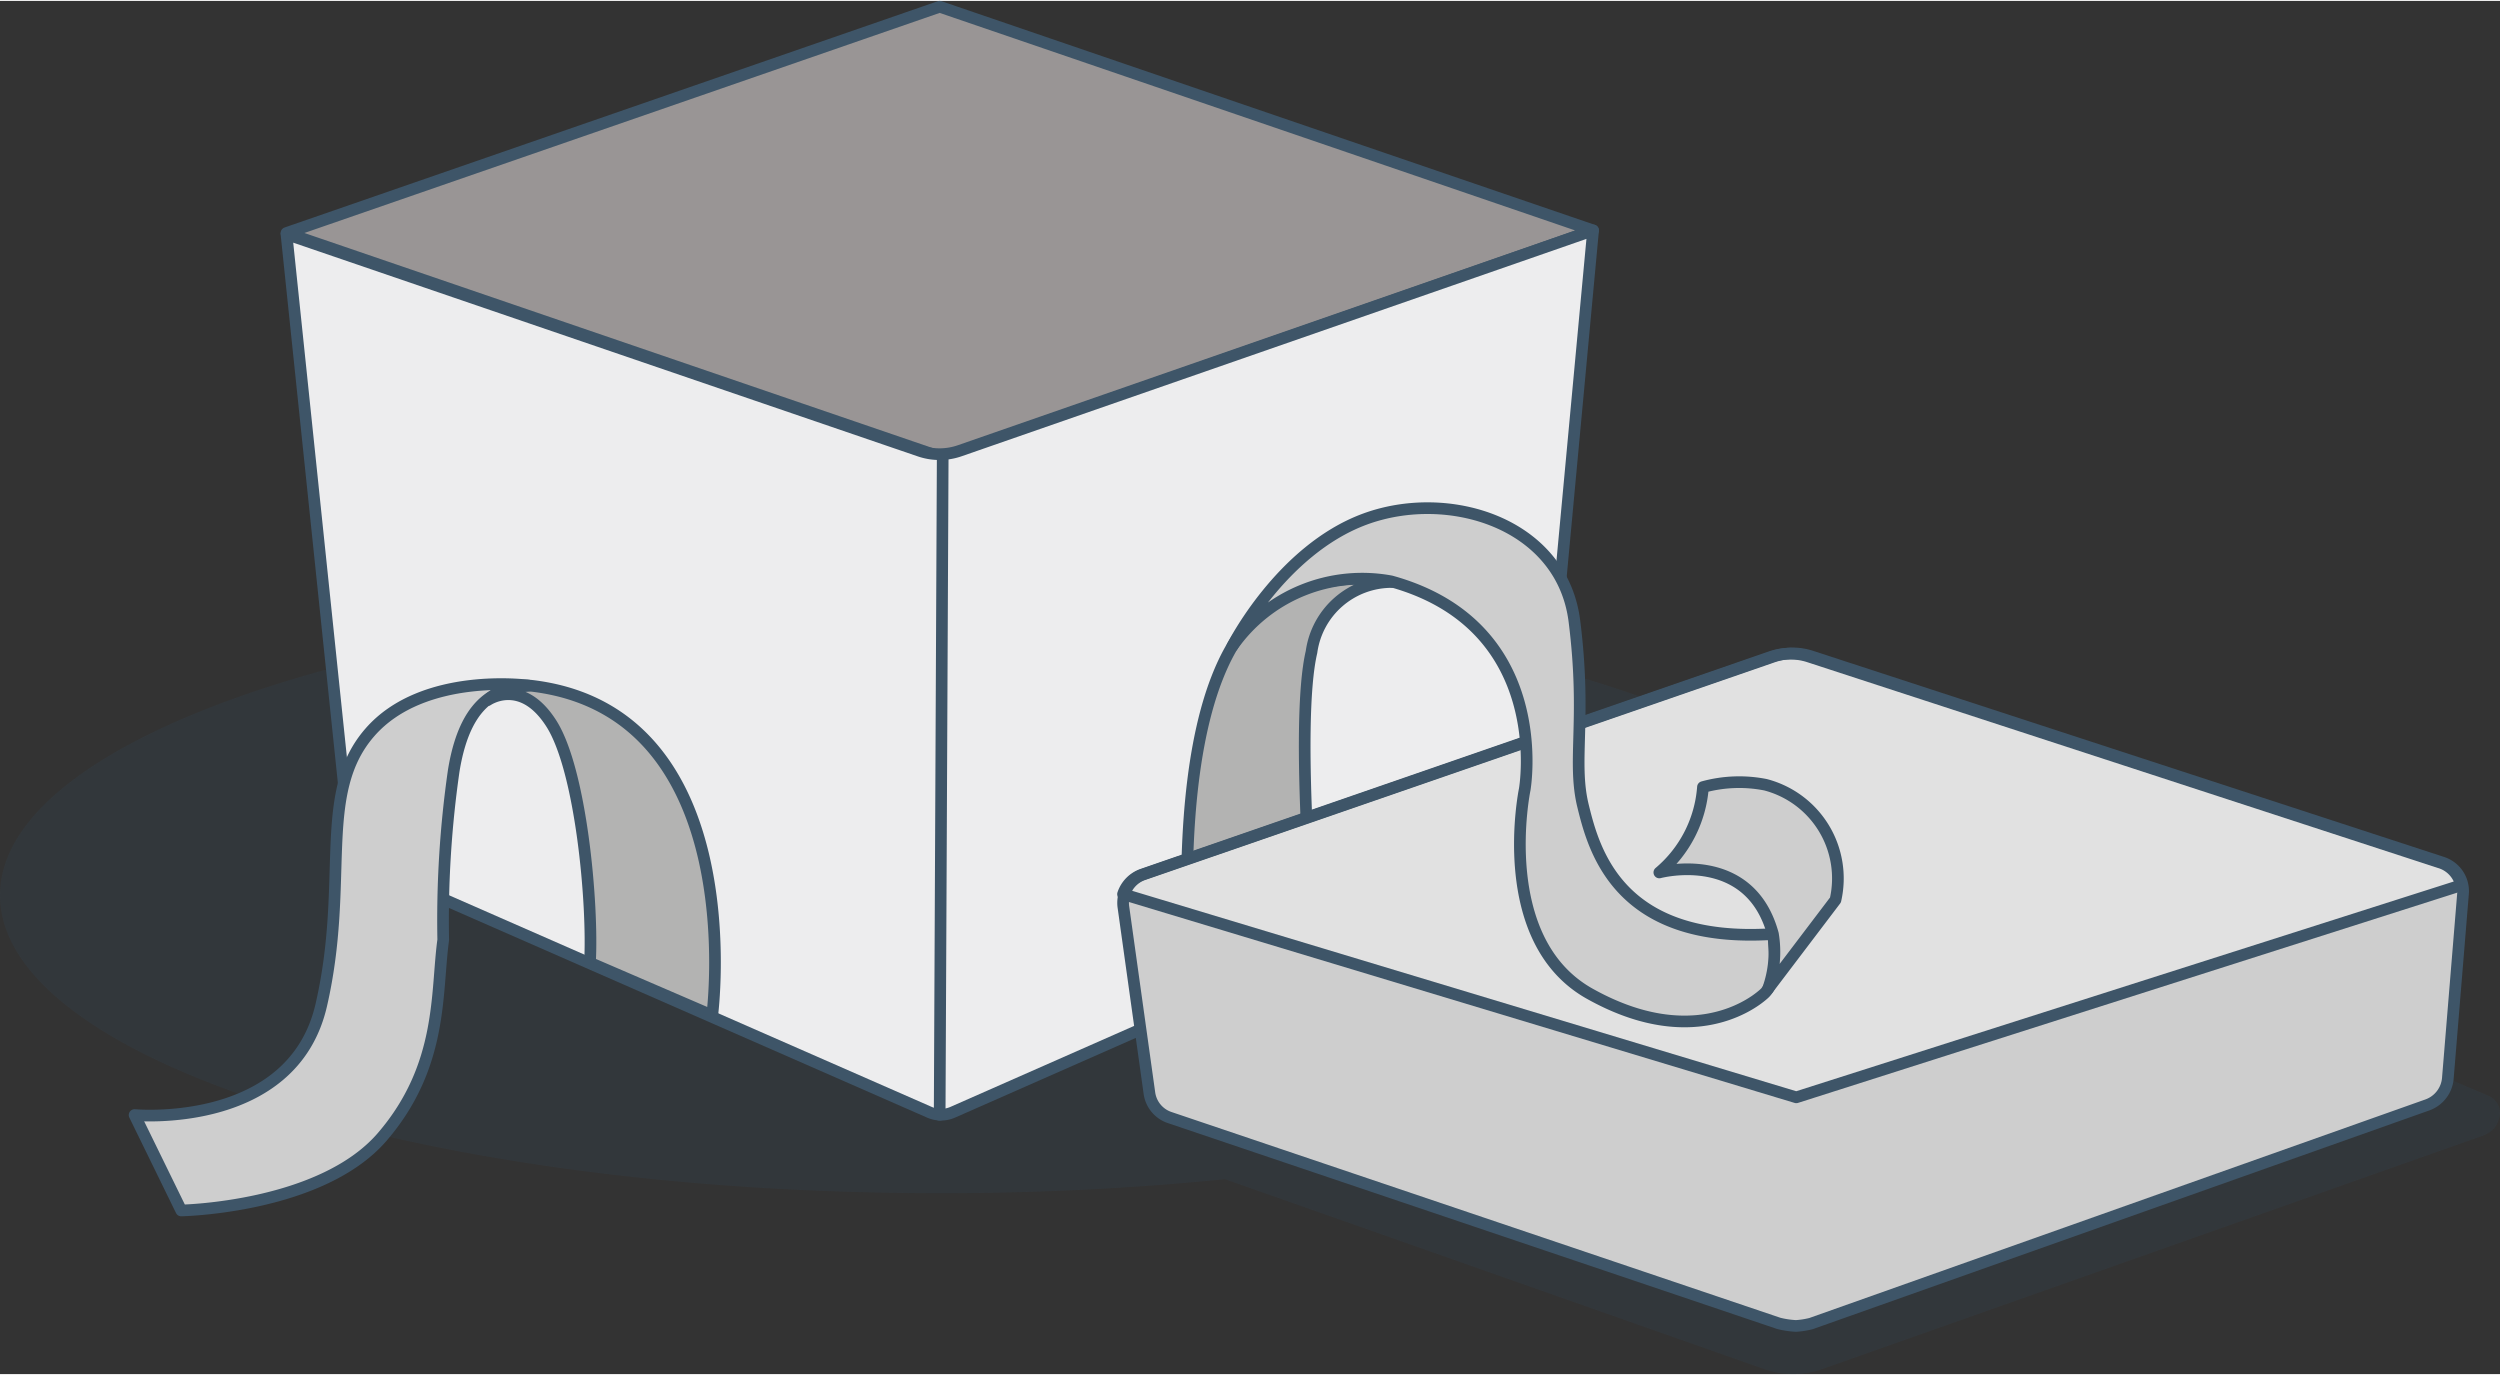 <svg xmlns="http://www.w3.org/2000/svg" xmlns:xlink="http://www.w3.org/1999/xlink" viewBox="0 0 500 274.638" width="500" height="275"><rect x="0" y="0" width="500" height="274.638" fill="#333333" stroke="none"/><style><![CDATA[.I{fill:none}.J{stroke:#3e5568}.K{stroke-linejoin:round}.L{stroke-width:2.333}.M{fill:#cecece}]]></style><path d="M187.932 1.166L57.294 46.423l131.245 44.93L318.617 45.9z" fill="#999595"/><path d="M187.932 1.166L57.294 46.423l131.245 44.93L318.617 45.9z" class="I J K L"/><path d="M489.566 215.506l8.118 3.453a3.779 3.779 0 0 1 1.96 5.086 4.666 4.666 0 0 1-.84 1.446 5.925 5.925 0 0 1-2.286 1.493L364.434 273.64a17.403 17.403 0 0 1-11.617 0l-107.823-37.978a570.002 570.002 0 0 1-57.061 2.799C83.982 238.46 0 211.774 0 178.88s83.982-59.58 187.932-59.58 187.886 26.64 187.886 59.58c0 7.418-4.246 14.5-12.037 20.995z" fill="#30506b" opacity=".15"/><use xlink:href="#B" fill="#ededee"/><g class="I J K L"><use xlink:href="#B"/><path d="M188.54 91.353l-.607 131.43" stroke-linecap="round"/></g><use xlink:href="#C" fill="#b3b3b2"/><use xlink:href="#C" class="I J K L"/><use xlink:href="#D" class="M"/><use xlink:href="#E" fill="#e1e1e1"/><g class="I J K L"><use xlink:href="#D"/><use xlink:href="#E"/></g><use xlink:href="#F" class="M"/><use xlink:href="#F" class="I J K L"/><use xlink:href="#G" class="M"/><use xlink:href="#G" class="I J K L"/><use xlink:href="#H" class="M"/><use xlink:href="#I" fill="#b3b3b2"/><g class="I J K L"><use xlink:href="#I"/><use xlink:href="#H"/></g><defs ><path id="B" d="M57.294 46.656L69.985 168.3a5.879 5.879 0 0 0 3.453 4.666L185.88 222.27a5.785 5.785 0 0 0 4.666 0l113.33-49.97a5.739 5.739 0 0 0 3.406-4.666L318.617 45.9 191.99 89.954a12.271 12.271 0 0 1-8.165 0z"/><path id="C" d="M238.6 201.276s-8.538-73.204 19.922-82.815a32.006 32.006 0 0 1 19.876-2.24 16.19 16.19 0 0 0-16.096 13.997c-3.453 14.743.747 60.094.747 60.094z"/><path id="D" d="M224.697 181.354l5.18 37.045a6.019 6.019 0 0 0 4.106 4.946l121.773 41.15a17.636 17.636 0 0 0 3.453.513 16.563 16.563 0 0 0 2.986-.467l123.36-43.764a6.205 6.205 0 0 0 4.012-5.272L492.6 178.6a6.019 6.019 0 0 0-4.199-6.299l-125.972-41.15a12.037 12.037 0 0 0-7.792 0l-126.02 43.577a6.019 6.019 0 0 0-3.919 6.625z"/><path id="E" d="M492.226 176.875l-132.97 42.41-134.65-40.638a6.252 6.252 0 0 1 3.826-3.919l125.74-43.53a12.037 12.037 0 0 1 7.792 0l125.972 41.104a6.159 6.159 0 0 1 4.292 4.572z"/><path id="F" d="M246.486 129.052s9.61-19.13 26.408-25.38 39.518.746 41.99 20.39-.467 27.994 1.726 36.952 7.185 27.62 37.978 25.614c0 0 1.586 8.91-1.773 11.944s-15.583 10.778-34.852 0-13.017-40.87-13.017-40.87 5.74-32.66-26.734-41.618a31.68 31.68 0 0 0-31.726 12.97z"/><path id="G" d="M331.867 174.31s18.056-4.852 22.722 12.317a21.882 21.882 0 0 1-.98 10.964l13.484-17.776a19.362 19.362 0 0 0-13.997-23.048 27.154 27.154 0 0 0-12.504.467 24.681 24.681 0 0 1-8.725 17.076z"/><path id="H" d="M105.724 136.937s-21.042-2.893-31.726 9.33-4.012 29.674-9.75 54.588S26.92 222.83 26.92 222.83l9.33 19.082s27.994-.513 40.218-14.743 10.73-28.88 12.177-39.378a209.954 209.954 0 0 1 2.1-33.826c2.566-15.817 10.264-16.376 14.977-17.03z"/><path id="I" d="M142.442 202.91s7.932-60.653-36.065-65.926a11.338 11.338 0 0 0-8.818 2.846s6.72-4.666 12.69 4.666 8.398 36.065 7.745 47.87z"/></defs></svg>